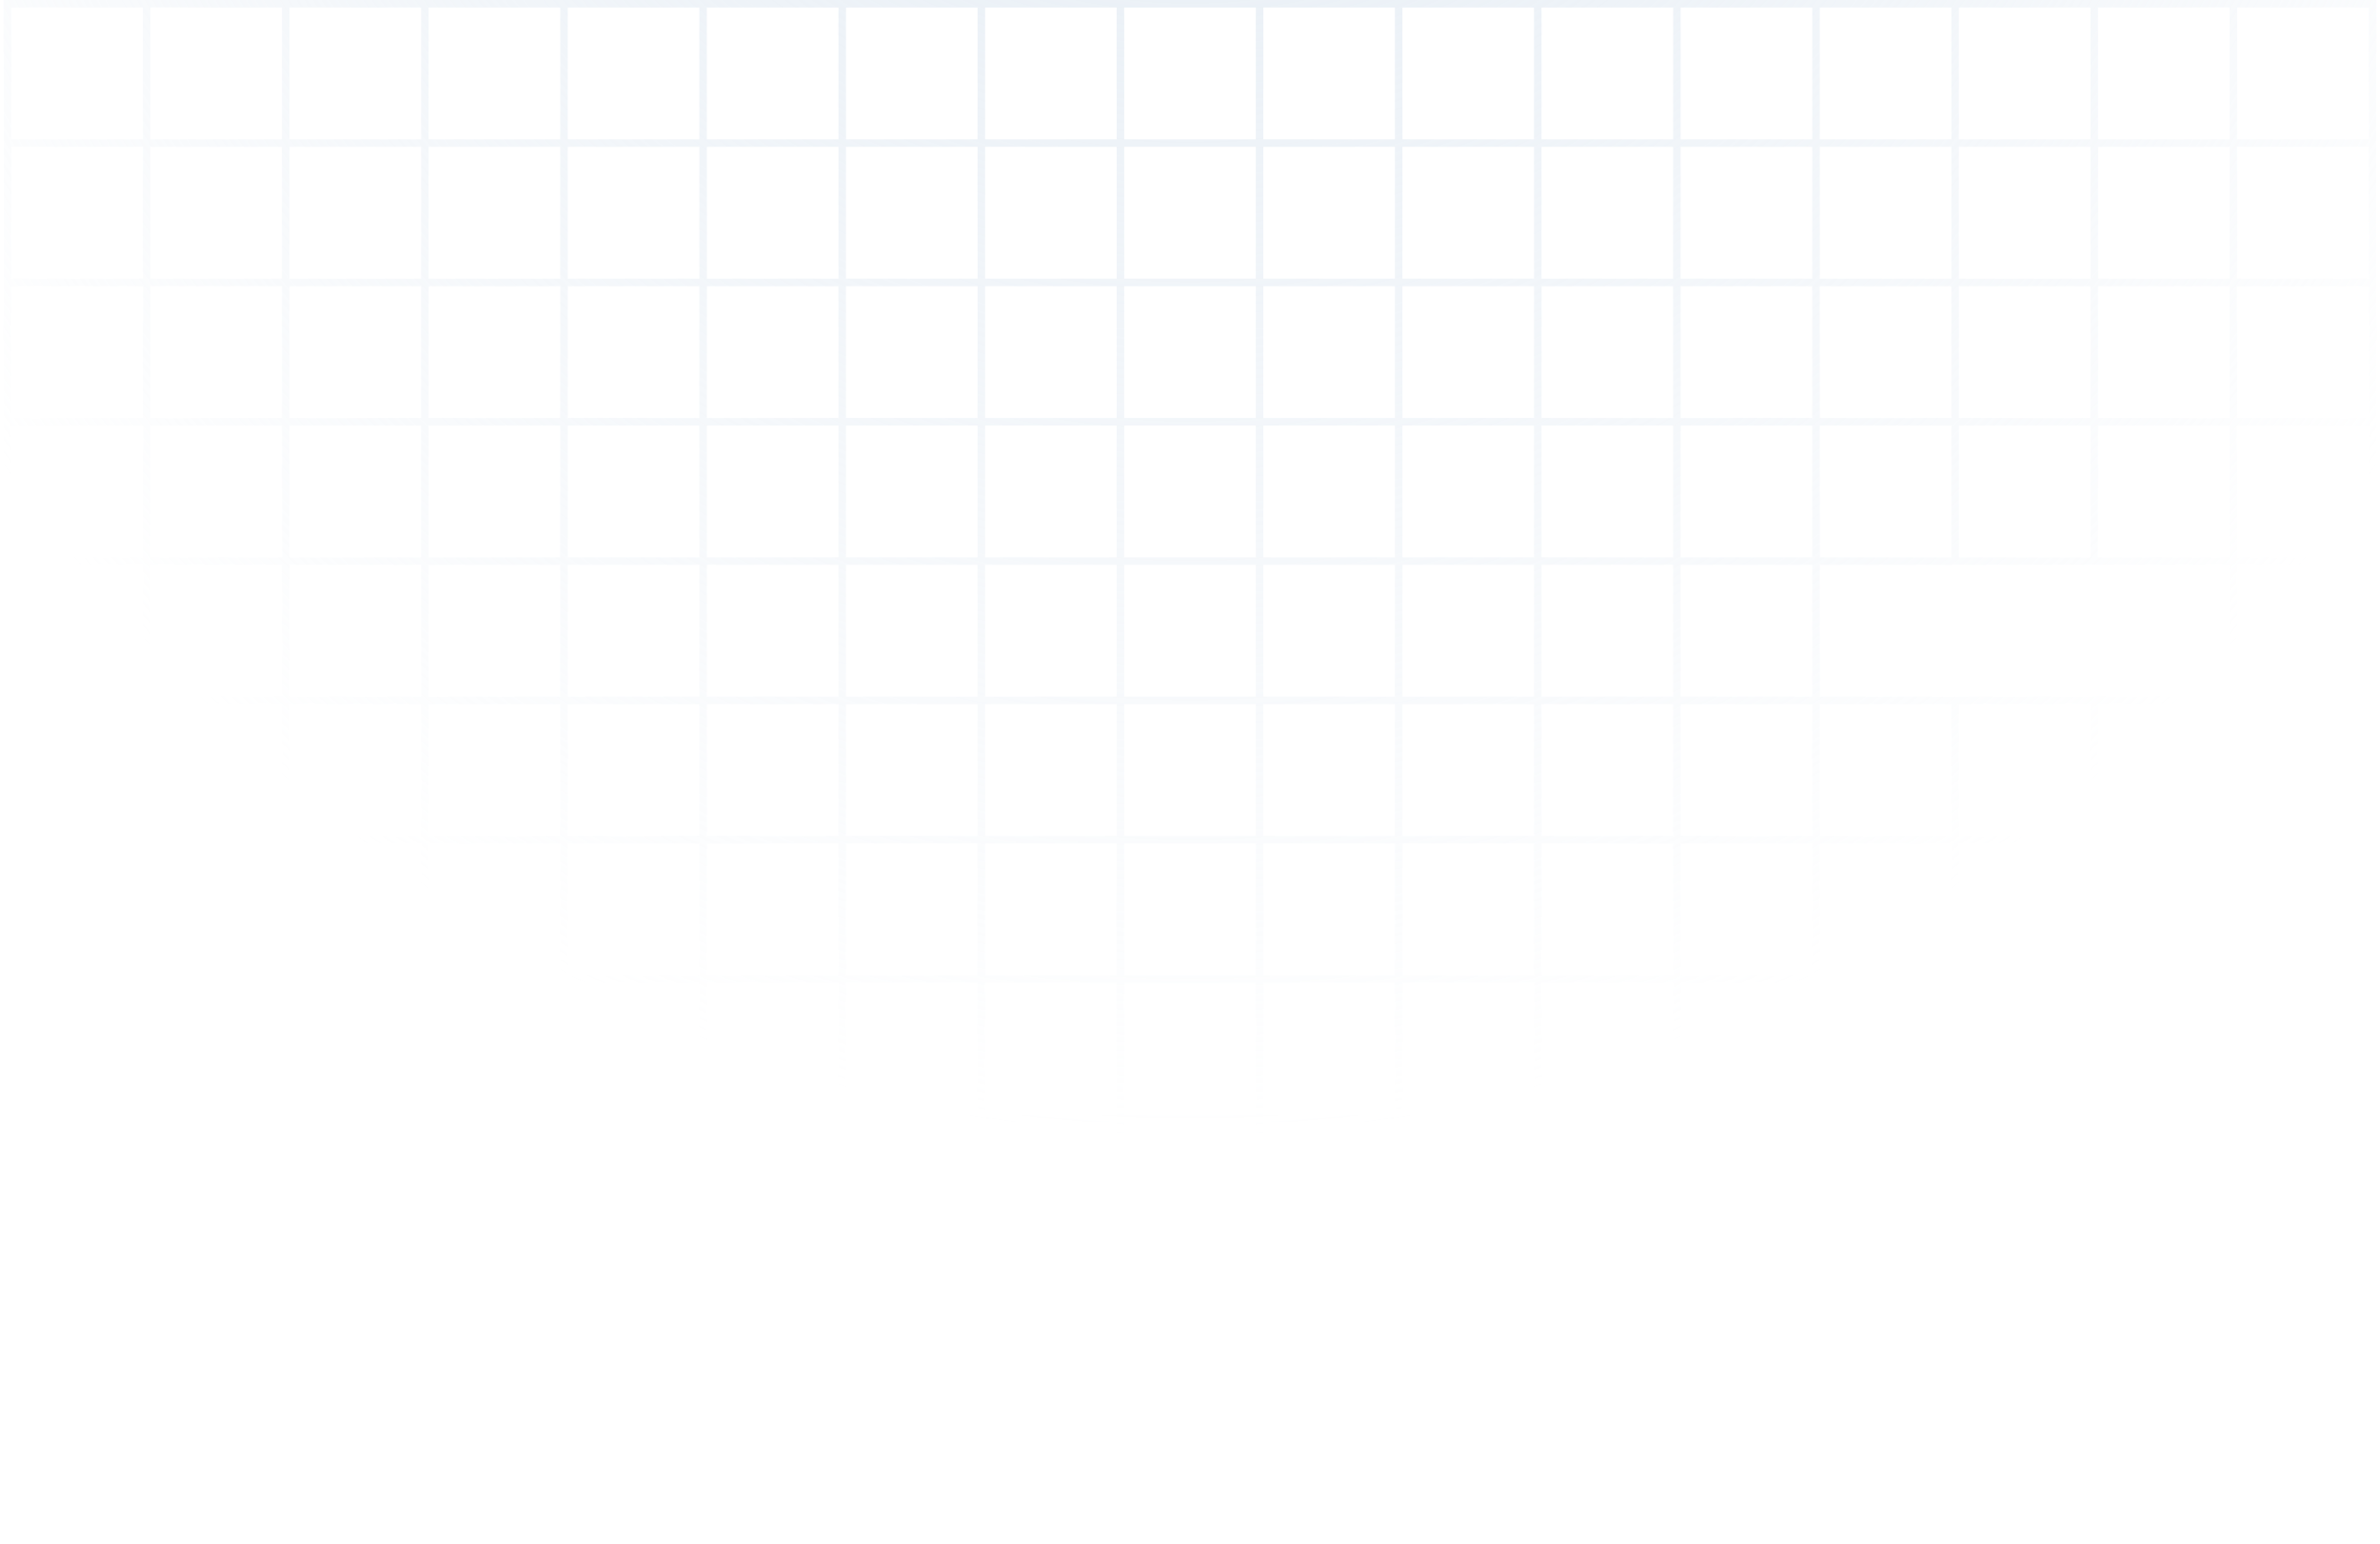 <svg xmlns="http://www.w3.org/2000/svg" width="316" height="205" fill="none"><path stroke="url(#a)" d="M19.47-18H1V.5M19.47-18V.5m0-18.5h18.471M19.471.5H1m18.47 0h18.471m-18.47 0V19M1 .5V19m36.941-37V.5m0-18.5h18.47M37.942.5h18.47m-18.47 0V19m18.47-37V.5m0-18.5h18.471M56.412.5h18.47m-18.47 0V19m18.47-37V.5m0-18.5h18.47M74.883.5h18.47m-18.47 0V19m18.47-37V.5m0-18.5h18.472M93.353.5h18.471M93.353.5V19m18.471-37V.5m0-18.5h18.47M111.824.5h18.47m-18.47 0V19m18.47-37V.5m0-18.5h18.471M130.294.5h18.471m-18.471 0V19m18.471-37V.5m0-18.5h18.47M148.765.5h18.47m-18.47 0V19m18.47-37V.5m0-18.5h18.471M167.235.5h18.471m-18.471 0V19m18.471-37V.5m0-18.5h18.47M185.706.5h18.47m-18.47 0V19m18.47-37V.5m0-18.5h18.471M204.176.5h18.471m-18.471 0V19m18.471-37V.5m0-18.5h18.471M222.647.5h18.471m-18.471 0V19m18.471-37V.5m0-18.5h18.47M241.118.5h18.47m-18.47 0V19m18.47-37V.5m0-18.5h18.471M259.588.5h18.471m-18.471 0V19m18.471-37V.5m0-18.5h18.47M278.059.5h18.47m-18.47 0V19m18.47-37V.5m0-18.5H315V.5m-18.471 0H315m-18.471 0V19M315 .5V19M19.47 19H1m18.47 0h18.471m-18.47 0v18.5M1 19v18.5M37.941 19h18.47m-18.47 0v18.5M56.411 19h18.471m-18.47 0v18.5M74.882 19h18.47m-18.47 0v18.5M93.352 19h18.472m-18.471 0v18.5M111.824 19h18.47m-18.47 0v18.5m18.47-18.5h18.471m-18.471 0v18.5M148.765 19h18.47m-18.47 0v18.5m18.47-18.5h18.471m-18.471 0v18.5M185.706 19h18.47m-18.47 0v18.5m18.47-18.5h18.471m-18.471 0v18.5M222.647 19h18.471m-18.471 0v18.5M241.118 19h18.47m-18.47 0v18.5m18.47-18.5h18.471m-18.471 0v18.5M278.059 19h18.47m-18.47 0v18.5m18.47-18.5H315m-18.471 0v18.5M315 19v18.5m-295.53 0H1m18.47 0h18.471m-18.47 0V56M1 37.5V56m36.941-18.5h18.47m-18.47 0V56m18.47-18.5h18.471m-18.47 0V56m18.47-18.5h18.47m-18.47 0V56m18.47-18.5h18.472m-18.471 0V56m18.471-18.5h18.47m-18.47 0V56m18.47-18.5h18.471m-18.471 0V56m18.471-18.5h18.47m-18.47 0V56m18.47-18.5h18.471m-18.471 0V56m18.471-18.5h18.47m-18.47 0V56m18.47-18.5h18.471m-18.471 0V56m18.471-18.5h18.471m-18.471 0V56m18.471-18.5h18.47m-18.47 0V56m18.47-18.5h18.471m-18.471 0V56m18.471-18.5h18.47m-18.47 0V56m18.47-18.5H315m-18.471 0V56M315 37.5V56M19.47 56H1m18.47 0h18.471m-18.47 0v18.5M1 56v18.5M37.941 56h18.47m-18.47 0v18.5M56.411 56h18.471m-18.47 0v18.5M74.882 56h18.47m-18.47 0v18.5M93.352 56h18.472m-18.471 0v18.5M111.824 56h18.47m-18.47 0v18.5m18.47-18.5h18.471m-18.471 0v18.5M148.765 56h18.47m-18.47 0v18.5m18.47-18.5h18.471m-18.471 0v18.5M185.706 56h18.47m-18.47 0v18.5m18.47-18.5h18.471m-18.471 0v18.5M222.647 56h18.471m-18.471 0v18.5M241.118 56h18.47m-18.47 0v18.5m18.47-18.5h18.471m-18.471 0v18.5M278.059 56h18.47m-18.47 0v18.5m18.47-18.5H315m-18.471 0v18.5M315 56v18.5m-295.53 0H1m18.47 0h18.471m-18.47 0V93M1 74.5V93m36.941-18.5h18.47m-18.47 0V93m18.47-18.5h18.471m-18.47 0V93m18.47-18.5h18.47m-18.47 0V93m18.47-18.5h18.472m-18.471 0V93m18.471-18.5h18.47m-18.47 0V93m18.47-18.5h18.471m-18.471 0V93m18.471-18.5h18.47m-18.47 0V93m18.47-18.5h18.471m-18.471 0V93m18.471-18.5h18.47m-18.47 0V93m18.47-18.5h18.471m-18.471 0V93m18.471-18.5h18.471m-18.471 0V93m18.471-18.5h18.47m-18.47 0V93m18.47-18.5H315m-18.471 0V93M315 74.5V93M19.47 93H1m18.47 0h18.471m-18.47 0v18.5M1 93v18.5M37.941 93h18.47m-18.47 0v18.5M56.411 93h18.471m-18.47 0v18.5M74.882 93h18.47m-18.47 0v18.5M93.352 93h18.472m-18.471 0v18.5M111.824 93h18.47m-18.47 0v18.5m18.47-18.5h18.471m-18.471 0v18.5M148.765 93h18.47m-18.47 0v18.5m18.47-18.5h18.471m-18.471 0v18.5M185.706 93h18.47m-18.47 0v18.5m18.47-18.5h18.471m-18.471 0v18.5M222.647 93h18.471m-18.471 0v18.5M241.118 93h18.47m-18.47 0v18.5m18.47-18.5h18.471m-18.471 0v18.5M278.059 93h18.47m-18.47 0v18.5m18.47-18.5H315m-18.471 0v18.5M315 93v18.5m-295.53 0H1m18.47 0h18.471m-18.47 0V130M1 111.5V130m36.941-18.5h18.47m-18.47 0V130m18.47-18.5h18.471m-18.47 0V130m18.47-18.5h18.47m-18.47 0V130m18.47-18.5h18.472m-18.471 0V130m18.471-18.5h18.47m-18.47 0V130m18.47-18.5h18.471m-18.471 0V130m18.471-18.5h18.47m-18.47 0V130m18.47-18.5h18.471m-18.471 0V130m18.471-18.5h18.47m-18.47 0V130m18.47-18.5h18.471m-18.471 0V130m18.471-18.5h18.471m-18.471 0V130m18.471-18.5h18.47m-18.47 0V130m18.47-18.5h18.471m-18.471 0V130m18.471-18.5h18.47m-18.47 0V130m18.47-18.5H315m-18.471 0V130M315 111.5V130m-295.53 0H1m18.47 0h18.471m-18.47 0v18.5M1 130v18.5M37.941 130h18.47m-18.47 0v18.5m18.47-18.5h18.471m-18.47 0v18.5m18.47-18.5h18.47m-18.47 0v18.5m18.47-18.5h18.472m-18.471 0v18.5m18.471-18.5h18.47m-18.47 0v18.5m18.47-18.5h18.471m-18.471 0v18.5m18.471-18.5h18.47m-18.47 0v18.5m18.47-18.5h18.471m-18.471 0v18.5m18.471-18.5h18.47m-18.47 0v18.5m18.47-18.5h18.471m-18.471 0v18.5m18.471-18.5h18.471m-18.471 0v18.5m18.471-18.5h18.47m-18.47 0v18.5m18.47-18.5h18.471m-18.471 0v18.5m18.471-18.5h18.47m-18.47 0v18.5m18.47-18.5H315m-18.471 0v18.5M315 130v18.5m-295.53 0H1m18.47 0h18.471m-18.47 0V167M1 148.5V167m36.941-18.5h18.47m-18.47 0V167m18.47-18.5h18.471m-18.47 0V167m18.47-18.5h18.47m-18.47 0V167m18.47-18.5h18.472m-18.471 0V167m18.471-18.5h18.47m-18.47 0V167m18.47-18.5h18.471m-18.471 0V167m18.471-18.5h18.47m-18.47 0V167m18.47-18.5h18.471m-18.471 0V167m18.471-18.5h18.47m-18.47 0V167m18.47-18.5h18.471m-18.471 0V167m18.471-18.5h18.471m-18.471 0V167m18.471-18.5h18.47m-18.47 0V167m18.47-18.5H315m-18.471 0V167M315 148.5V167m-295.53 0H1m18.47 0h18.471m-18.47 0v18.5M1 167v18.5M37.941 167h18.47m-18.47 0v18.5m18.47-18.5h18.471m-18.47 0v18.5m18.47-18.5h18.47m-18.47 0v18.5m18.47-18.5h18.472m-18.471 0v18.5m18.471-18.5h18.47m-18.47 0v18.5m18.47-18.5h18.471m-18.471 0v18.5m18.471-18.5h18.47m-18.47 0v18.5m18.47-18.5h18.471m-18.471 0v18.5m18.471-18.5h18.47m-18.47 0v18.5m18.47-18.5h18.471m-18.471 0v18.5m18.471-18.5h18.471m-18.471 0v18.5m18.471-18.5h18.47m-18.47 0v18.5m18.47-18.5h18.471m-18.471 0v18.5m18.471-18.5h18.47m-18.47 0v18.5m18.47-18.5H315m-18.471 0v18.5M315 167v18.5m-295.53 0H1m18.47 0h18.471m-18.47 0V204M1 185.5V204h18.47m18.471-18.5h18.47m-18.47 0V204m18.47-18.5h18.471m-18.47 0V204m18.47-18.5h18.47m-18.47 0V204m18.47-18.5h18.472m-18.471 0V204m18.471-18.5h18.47m-18.47 0V204m18.47-18.5h18.471m-18.471 0V204m18.471-18.5h18.47m-18.47 0V204m18.47-18.5h18.471m-18.471 0V204m18.471-18.5h18.47m-18.47 0V204m18.47-18.5h18.471m-18.471 0V204m18.471-18.5h18.471m-18.471 0V204m18.471-18.5h18.47m-18.47 0V204m18.47-18.5h18.471m-18.471 0V204m18.471-18.5h18.47m-18.47 0V204m18.47-18.5H315m-18.471 0V204M315 185.5V204h-18.471m-277.058 0h18.47m0 0h18.47m0 0h18.471m0 0h18.47m0 0h18.472m0 0h18.47m0 0h18.471m0 0h18.47m0 0h18.471m0 0h18.47m0 0h18.471m0 0h18.471m0 0h18.47m0 0h18.471m0 0h18.47"/><defs><radialGradient id="a" cx="0" cy="0" r="1" gradientTransform="matrix(0 342.25 -268.657 0 158 -124.375)" gradientUnits="userSpaceOnUse"><stop stop-color="#DBE6F0"/><stop offset=".804" stop-color="#DBE5F0" stop-opacity="0"/></radialGradient></defs></svg>
